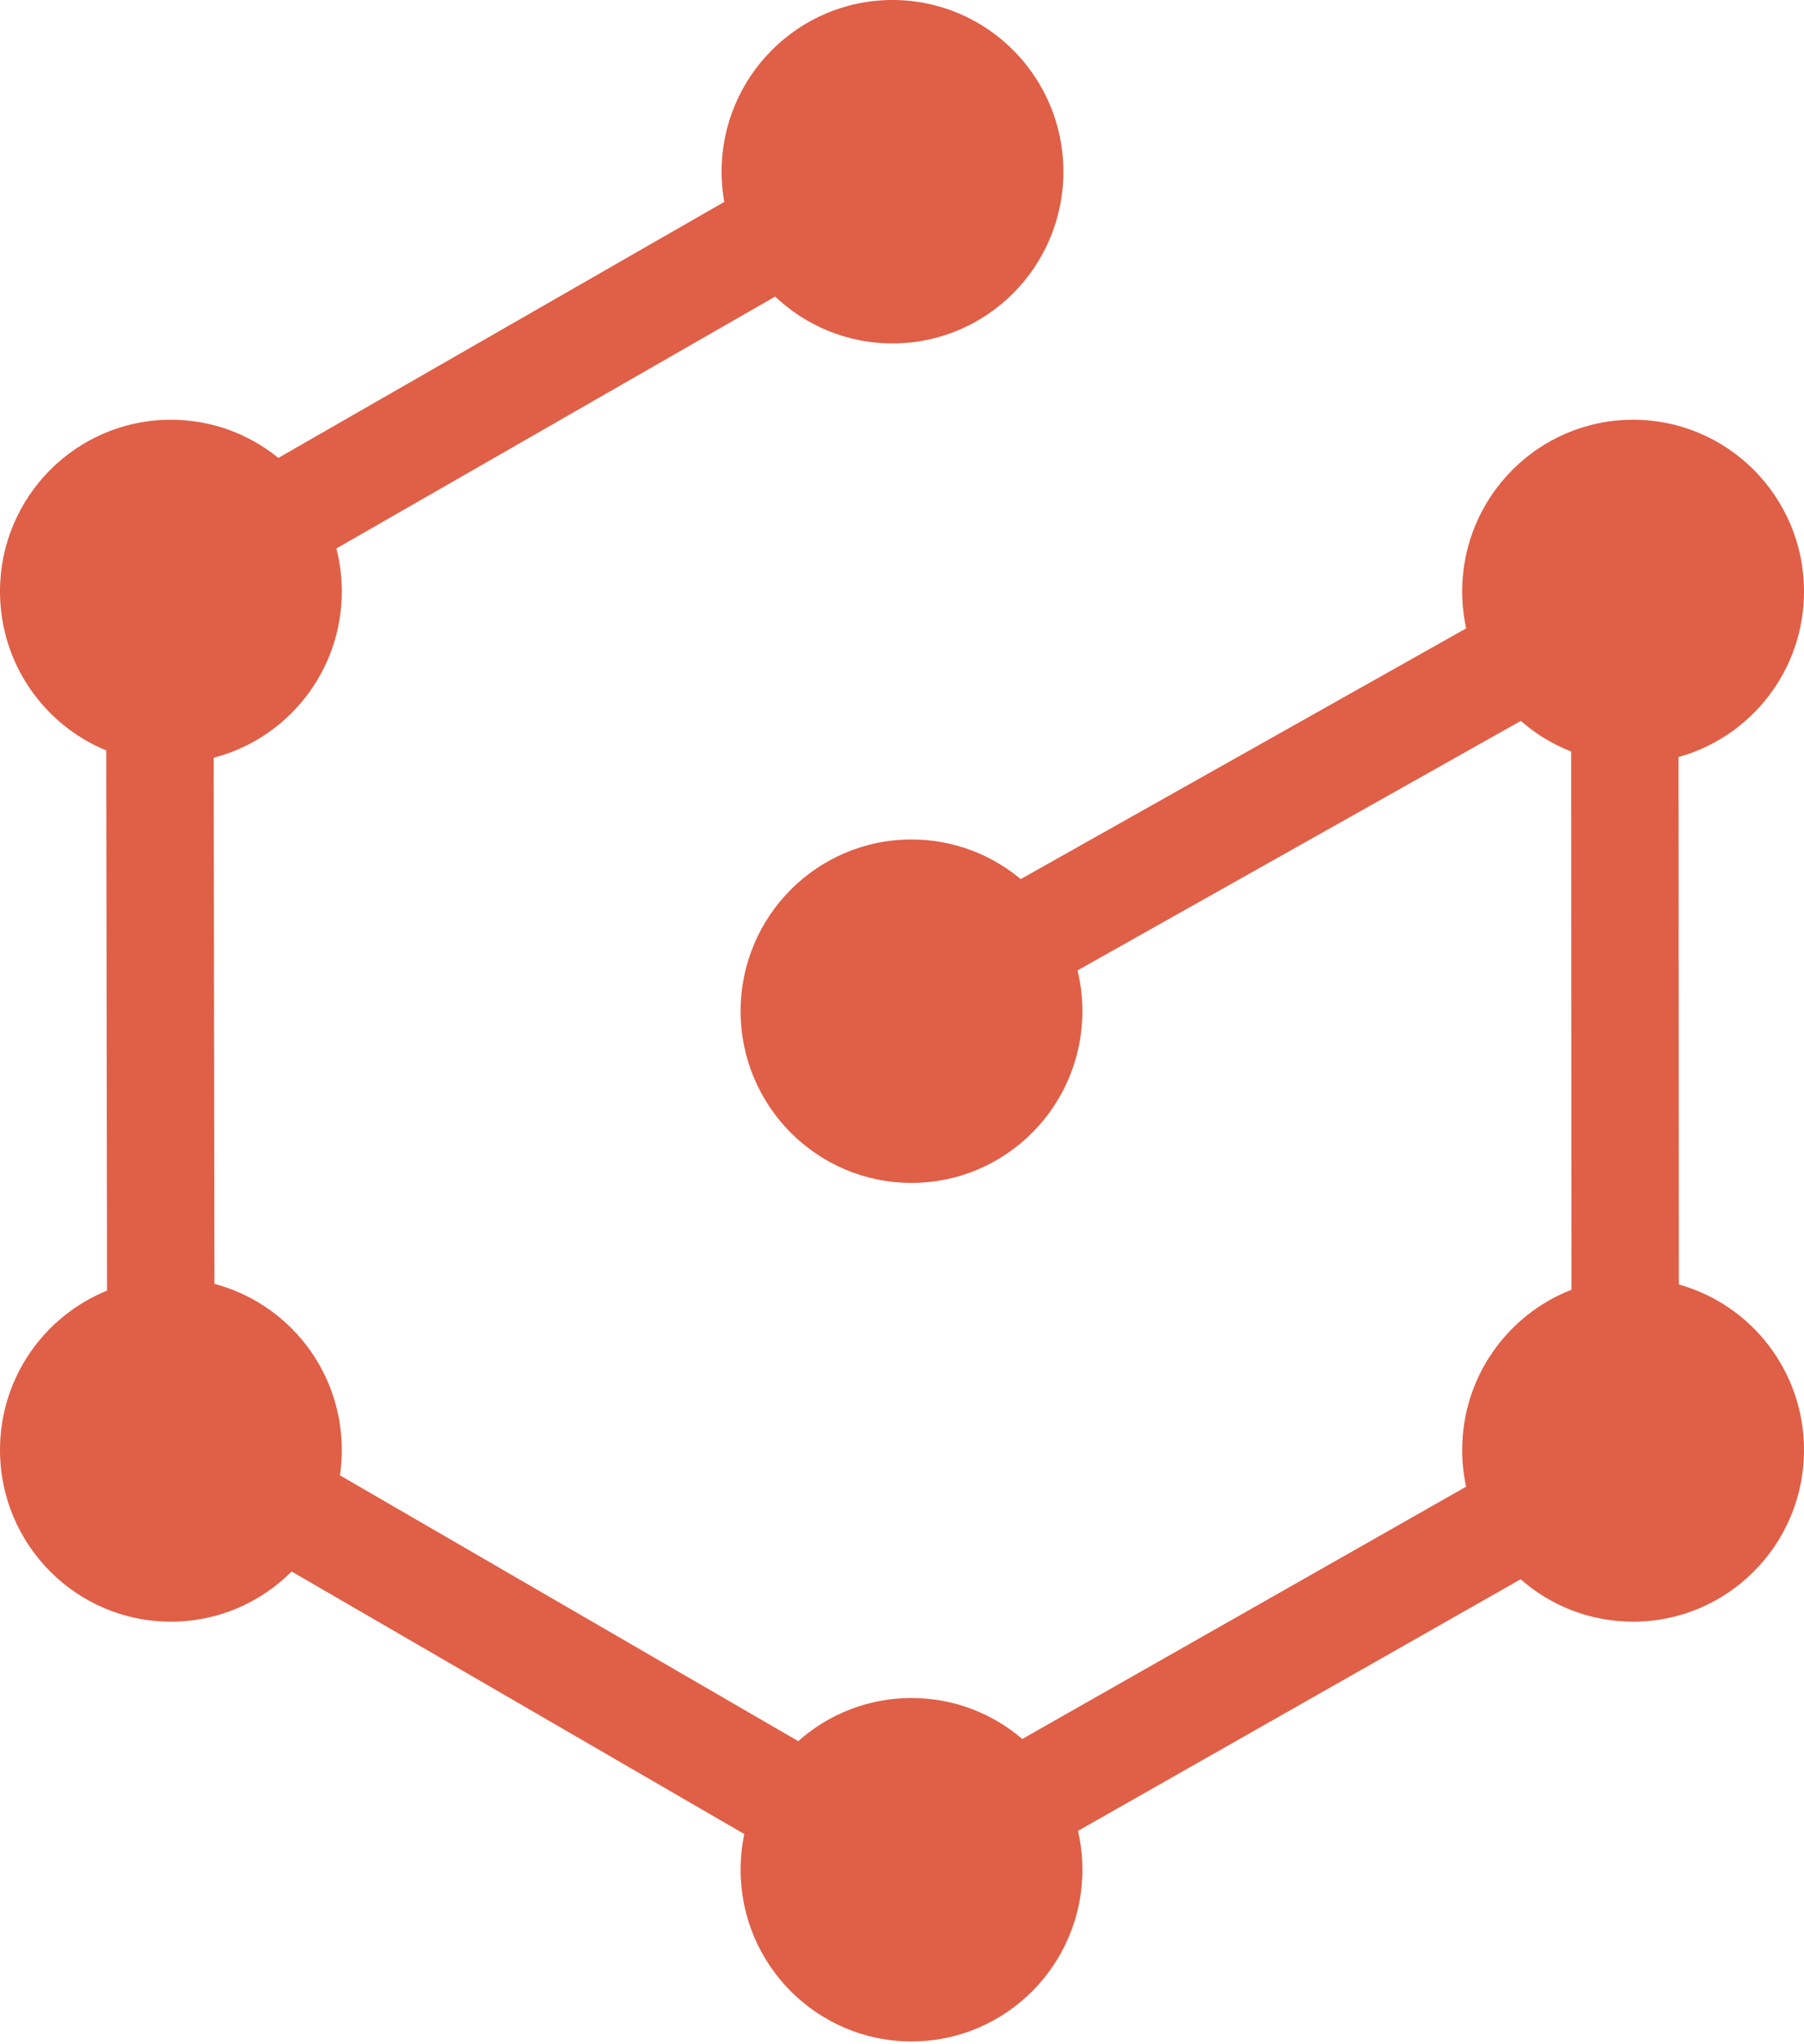 <svg width="256px" height="290px" viewBox="0 0 256 290" version="1.1" xmlns="http://www.w3.org/2000/svg" xmlns:xlink="http://www.w3.org/1999/xlink" preserveAspectRatio="xMidYMid">
    <g>
        <path d="M152.912,137.678 L215.814,102.279 C217.908,104.114 220.318,105.593 222.952,106.623 L222.997,182.989 C213.927,186.516 207.496,195.362 207.496,205.717 C207.496,207.505 207.688,209.248 208.052,210.926 L145.068,246.72 C140.835,243.096 135.346,240.909 129.348,240.909 C123.183,240.909 117.555,243.22 113.275,247.027 L48.241,209.317 C48.414,208.142 48.504,206.94 48.504,205.717 C48.504,194.408 40.833,184.899 30.433,182.153 L30.323,107.505 C40.779,104.798 48.504,95.262 48.504,83.913 C48.504,81.807 48.238,79.764 47.738,77.815 L110.002,42.076 C114.346,46.197 120.205,48.724 126.652,48.724 C140.046,48.724 150.904,37.817 150.904,24.362 C150.904,10.907 140.046,-7.10542736e-15 126.652,-7.10542736e-15 C113.258,-7.10542736e-15 102.4,10.907 102.4,24.362 C102.4,25.824 102.528,27.257 102.774,28.648 L39.499,64.967 C35.334,61.58 30.029,59.551 24.252,59.551 C10.858,59.551 1.0658141e-14,70.458 1.0658141e-14,83.913 C1.0658141e-14,94.106 6.232,102.838 15.078,106.472 L15.191,183.112 C6.285,186.718 1.0658141e-14,195.48 1.0658141e-14,205.717 C1.0658141e-14,219.172 10.858,230.079 24.252,230.079 C30.94,230.079 36.996,227.36 41.383,222.961 L105.62,260.209 C105.277,261.842 105.096,263.535 105.096,265.271 C105.096,278.726 115.954,289.633 129.348,289.633 C142.742,289.633 153.6,278.726 153.6,265.271 C153.6,263.375 153.384,261.53 152.977,259.759 L215.79,224.062 C220.054,227.809 225.637,230.079 231.748,230.079 C245.142,230.079 256,219.172 256,205.717 C256,194.521 248.482,185.089 238.24,182.238 L238.197,107.404 C248.461,104.568 256,95.125 256,83.913 C256,70.458 245.142,59.551 231.748,59.551 C218.354,59.551 207.496,70.458 207.496,83.913 C207.496,85.711 207.69,87.464 208.058,89.152 L144.846,124.725 C140.644,121.214 135.241,119.102 129.348,119.102 C115.954,119.102 105.096,130.009 105.096,143.464 C105.096,156.919 115.954,167.826 129.348,167.826 C142.742,167.826 153.6,156.919 153.6,143.464 C153.6,141.47 153.362,139.533 152.912,137.678 Z" fill="#E05F47"></path>
    </g>
</svg>